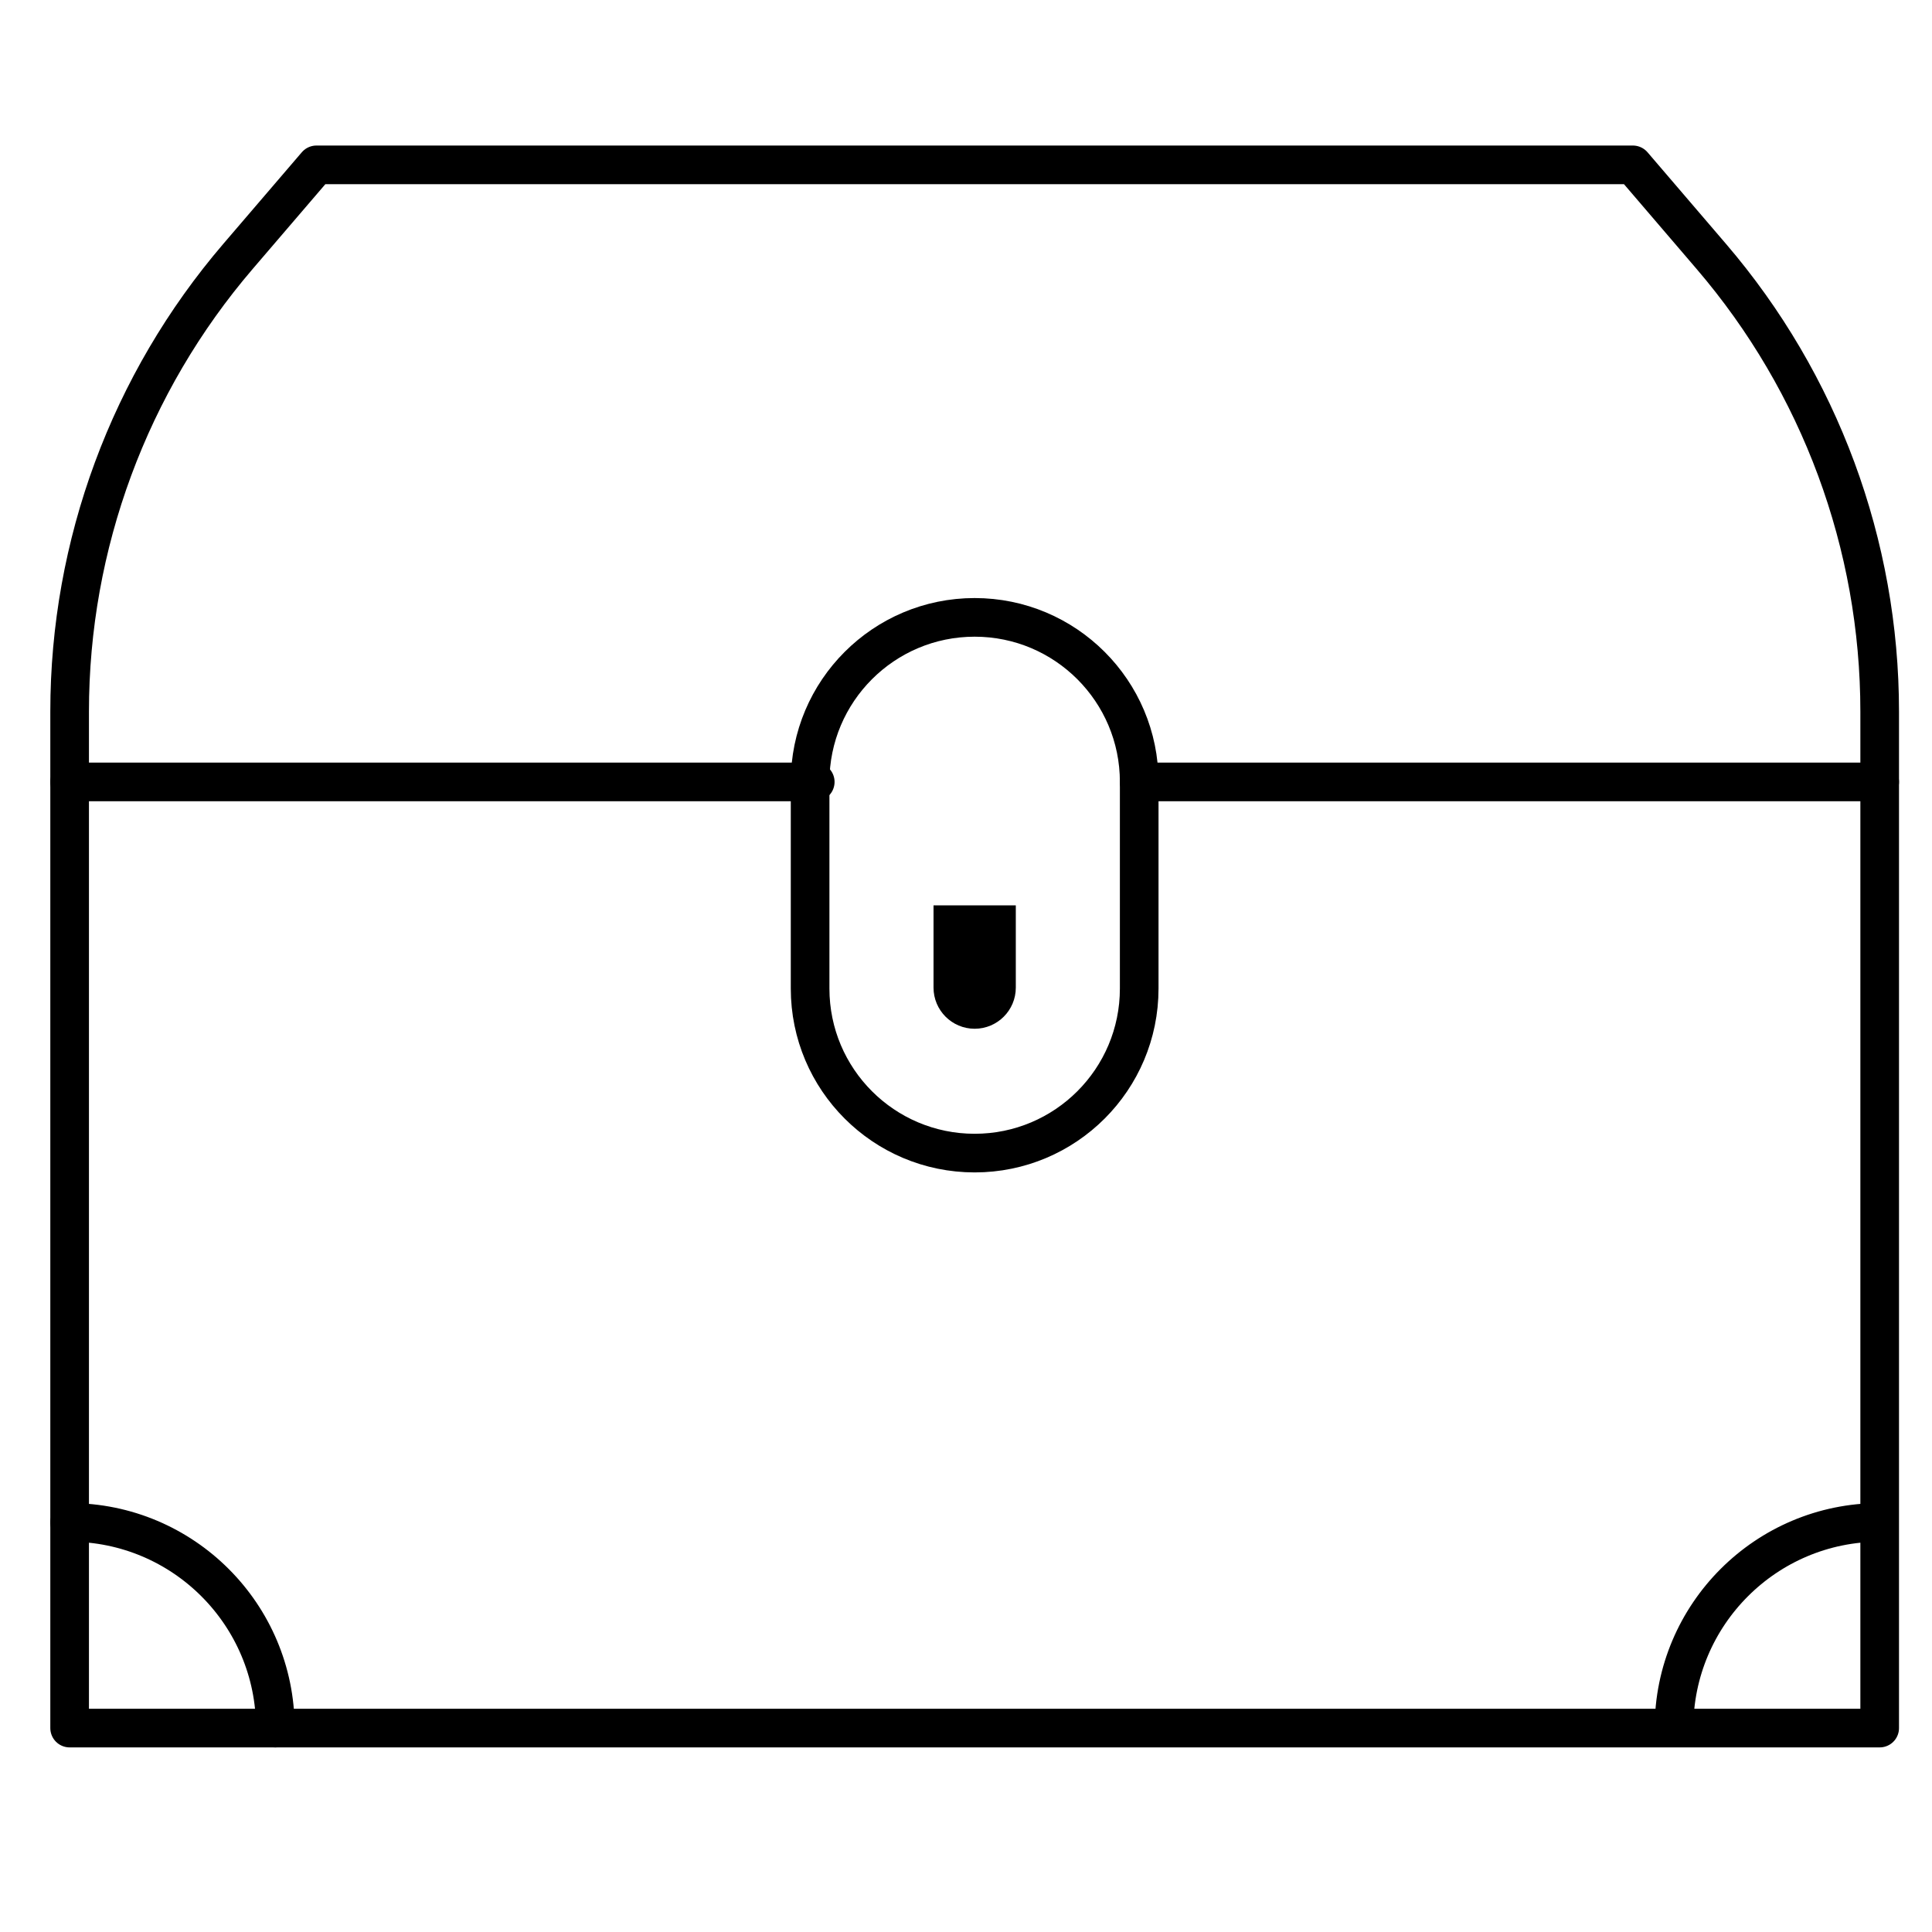 <?xml version="1.0" encoding="UTF-8" standalone="no"?>
<!DOCTYPE svg PUBLIC "-//W3C//DTD SVG 1.1//EN" "http://www.w3.org/Graphics/SVG/1.1/DTD/svg11.dtd">
<!-- Created with Vectornator (http://vectornator.io/) -->
<svg height="100%" stroke-miterlimit="10" style="fill-rule:nonzero;clip-rule:evenodd;stroke-linecap:round;stroke-linejoin:round;" version="1.1" viewBox="0 0 100 100" width="100%" xml:space="preserve" xmlns="http://www.w3.org/2000/svg" xmlns:vectornator="http://vectornator.io" xmlns:xlink="http://www.w3.org/1999/xlink">
<defs/>
<g id="Layer-1" vectornator:layerName="Layer 1">
<g opacity="1">
<path d="M58.965 40.472L97.292 40.472L97.292 89.445L3.604 89.445L3.604 40.472L42.197 40.472M86.646 89.445C86.646 83.567 91.413 78.799 97.292 78.799" fill="none" opacity="1" stroke="#000000" stroke-linecap="butt" stroke-linejoin="round" stroke-width="2"/>
<path d="M50.448 53.248L50.448 53.248C49.273 53.248 48.319 52.294 48.319 51.118L48.319 46.86L52.578 46.86L52.578 51.118C52.578 52.294 51.624 53.248 50.448 53.248Z" fill="#000000" fill-rule="nonzero" opacity="1" stroke="none"/>
<path d="M3.604 78.799C9.483 78.799 14.251 83.567 14.251 89.445" fill="none" opacity="1" stroke="#000000" stroke-linecap="butt" stroke-linejoin="round" stroke-width="2"/>
<path d="M58.965 40.472C58.965 35.769 55.152 31.955 50.448 31.955C45.745 31.955 41.931 35.769 41.931 40.472L41.931 51.167C41.931 55.871 45.745 59.684 50.448 59.684C55.152 59.684 58.965 55.871 58.965 51.167L58.965 40.472Z" fill="none" opacity="1" stroke="#000000" stroke-linecap="round" stroke-linejoin="round" stroke-width="2"/>
<path d="M97.292 40.472L97.292 36.829C97.292 28.188 94.201 19.833 88.577 13.273L84.517 8.533L16.38 8.533L12.319 13.271C6.696 19.831 3.604 28.188 3.604 36.829L3.604 40.472" fill="none" opacity="1" stroke="#000000" stroke-linecap="butt" stroke-linejoin="round" stroke-width="2"/>
</g>
</g>
</svg>
